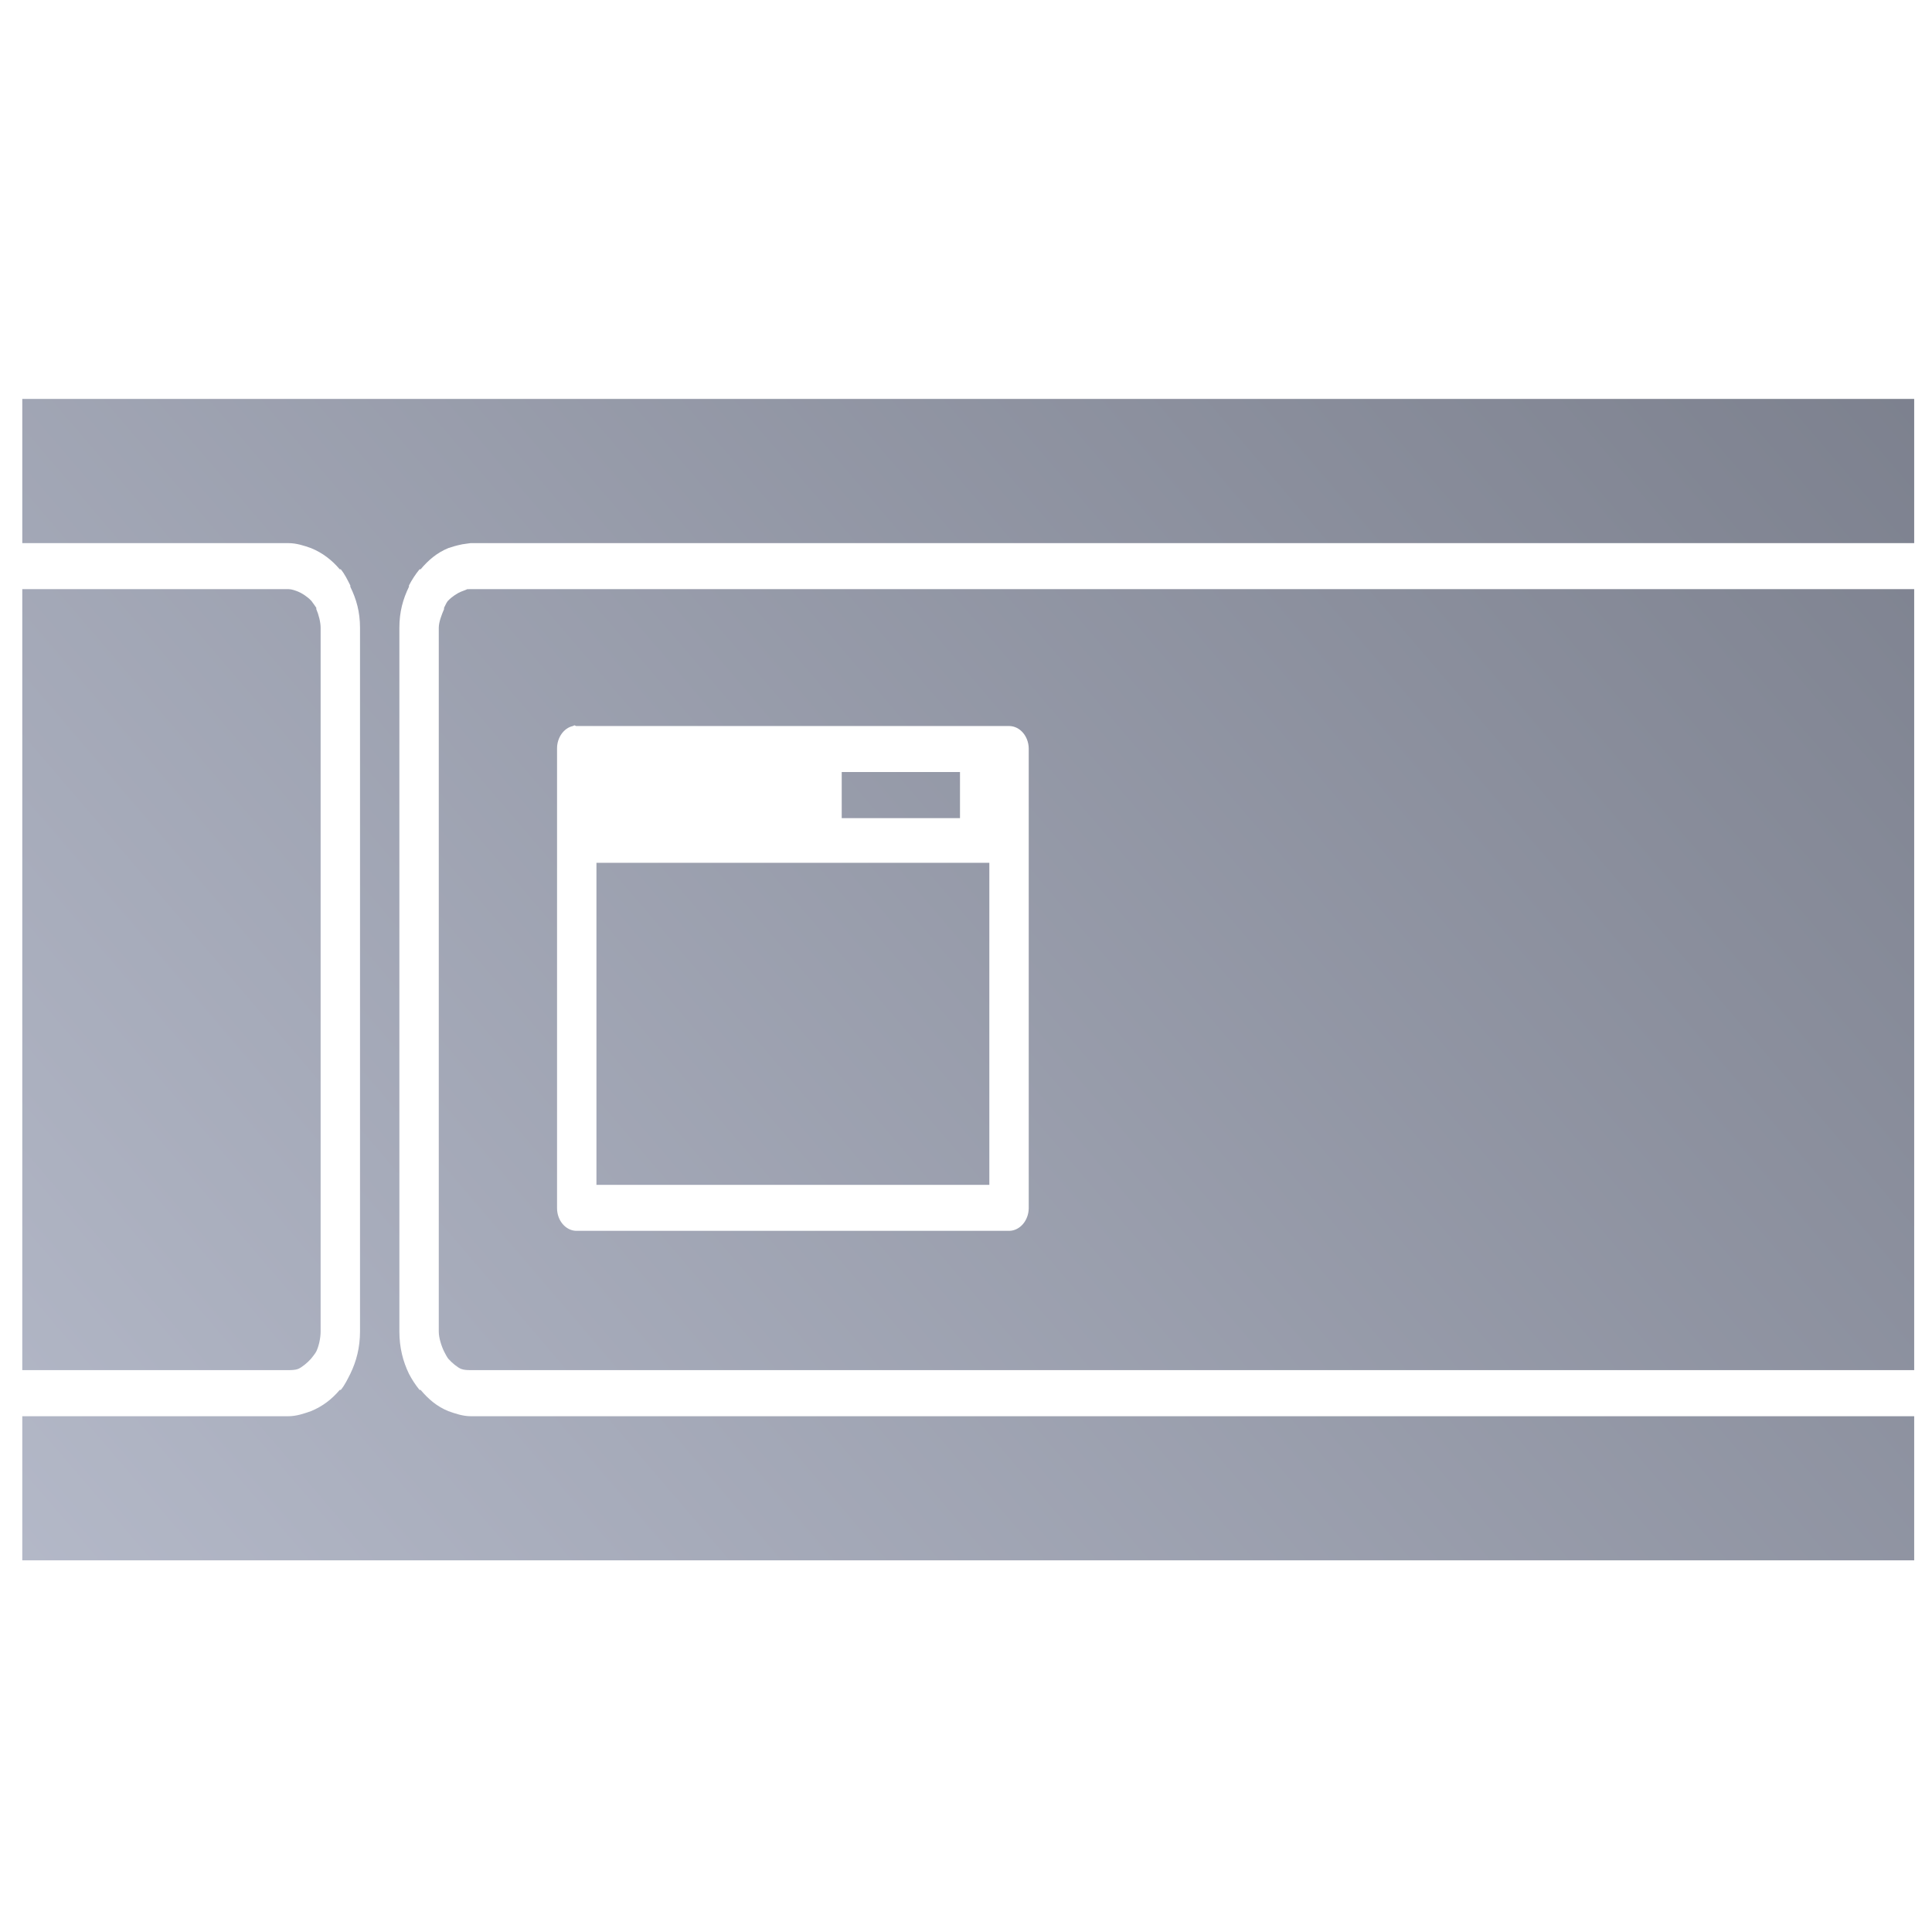 <svg xmlns="http://www.w3.org/2000/svg" xmlns:xlink="http://www.w3.org/1999/xlink" width="64" height="64" viewBox="0 0 64 64" version="1.1"><defs><linearGradient id="linear0" gradientUnits="userSpaceOnUse" x1="0" y1="128" x2="128" y2="0" gradientTransform="matrix(0.564,0,0,0.659,-4.048,-9.727)"><stop offset="0" style="stop-color:#c1c6d6;stop-opacity:1;"/><stop offset="1" style="stop-color:#6f7380;stop-opacity:1;"/></linearGradient></defs><g id="surface1"><path style=" stroke:none;fill-rule:nonzero;fill:url(#linear0);" d="M 0.738 13.215 L 0.738 17.992 L 9.559 17.992 C 9.816 17.992 10.07 18.074 10.301 18.156 C 10.688 18.312 11.004 18.562 11.254 18.859 C 11.27 18.859 11.273 18.859 11.289 18.859 C 11.422 19.02 11.512 19.211 11.605 19.395 C 11.605 19.406 11.605 19.422 11.605 19.438 C 11.805 19.848 11.926 20.266 11.926 20.797 L 11.926 44.109 C 11.926 44.637 11.805 45.098 11.605 45.508 C 11.512 45.691 11.422 45.883 11.289 46.043 C 11.273 46.043 11.27 46.043 11.254 46.043 C 11.004 46.34 10.688 46.59 10.301 46.746 C 10.07 46.828 9.816 46.914 9.559 46.914 L 0.738 46.914 L 0.738 51.688 L 63.41 51.688 L 63.41 46.914 L 15.59 46.914 C 15.336 46.914 15.082 46.828 14.852 46.746 C 14.469 46.59 14.184 46.34 13.934 46.043 C 13.918 46.043 13.914 46.043 13.898 46.043 C 13.766 45.883 13.641 45.691 13.547 45.508 C 13.348 45.098 13.23 44.637 13.23 44.109 L 13.23 20.797 C 13.23 20.266 13.348 19.848 13.547 19.438 C 13.547 19.422 13.547 19.406 13.547 19.395 C 13.641 19.211 13.766 19.02 13.898 18.859 C 13.914 18.859 13.918 18.859 13.934 18.859 C 14.184 18.562 14.469 18.312 14.852 18.156 C 14.953 18.121 15.117 18.07 15.312 18.031 C 15.48 18.008 15.57 17.992 15.59 17.992 L 63.41 17.992 L 63.41 13.215 Z M 0.738 19.516 L 0.738 45.387 L 9.559 45.387 C 9.66 45.387 9.785 45.383 9.875 45.348 C 9.992 45.301 10.184 45.145 10.301 45.012 C 10.34 44.965 10.441 44.84 10.477 44.77 C 10.566 44.586 10.621 44.316 10.621 44.109 L 10.621 20.797 C 10.621 20.605 10.555 20.355 10.477 20.176 C 10.473 20.164 10.484 20.145 10.477 20.133 C 10.445 20.082 10.371 19.98 10.336 19.934 C 10.324 19.914 10.316 19.902 10.301 19.891 C 10.184 19.766 9.988 19.641 9.875 19.598 C 9.785 19.562 9.66 19.516 9.559 19.516 Z M 15.484 19.516 C 15.484 19.516 15.363 19.57 15.277 19.598 C 15.164 19.641 14.969 19.766 14.852 19.891 C 14.844 19.895 14.828 19.914 14.816 19.934 C 14.781 19.98 14.738 20.082 14.711 20.133 C 14.703 20.145 14.715 20.164 14.711 20.176 C 14.633 20.355 14.535 20.605 14.535 20.797 L 14.535 44.109 C 14.535 44.316 14.621 44.586 14.711 44.77 C 14.746 44.84 14.812 44.965 14.852 45.012 C 14.969 45.145 15.156 45.301 15.277 45.348 C 15.367 45.383 15.488 45.387 15.59 45.387 L 63.41 45.387 L 63.41 19.516 L 15.59 19.516 C 15.465 19.516 15.457 19.52 15.484 19.516 Z M 19.031 24.027 C 19.047 24.035 19.07 24.039 19.082 24.051 L 33.441 24.051 C 33.789 24.059 34.07 24.387 34.078 24.789 L 34.078 40.031 C 34.07 40.434 33.789 40.762 33.441 40.773 L 19.082 40.773 C 18.738 40.762 18.457 40.434 18.453 40.031 L 18.453 24.789 C 18.453 24.434 18.676 24.117 18.977 24.051 C 18.996 24.039 19.012 24.035 19.031 24.027 Z M 27.883 25.574 L 27.883 27.102 L 31.801 27.102 L 31.801 25.574 Z M 19.758 28.582 L 19.758 39.25 L 32.773 39.25 L 32.773 28.582 Z M 19.758 28.582 "/></g></svg>
